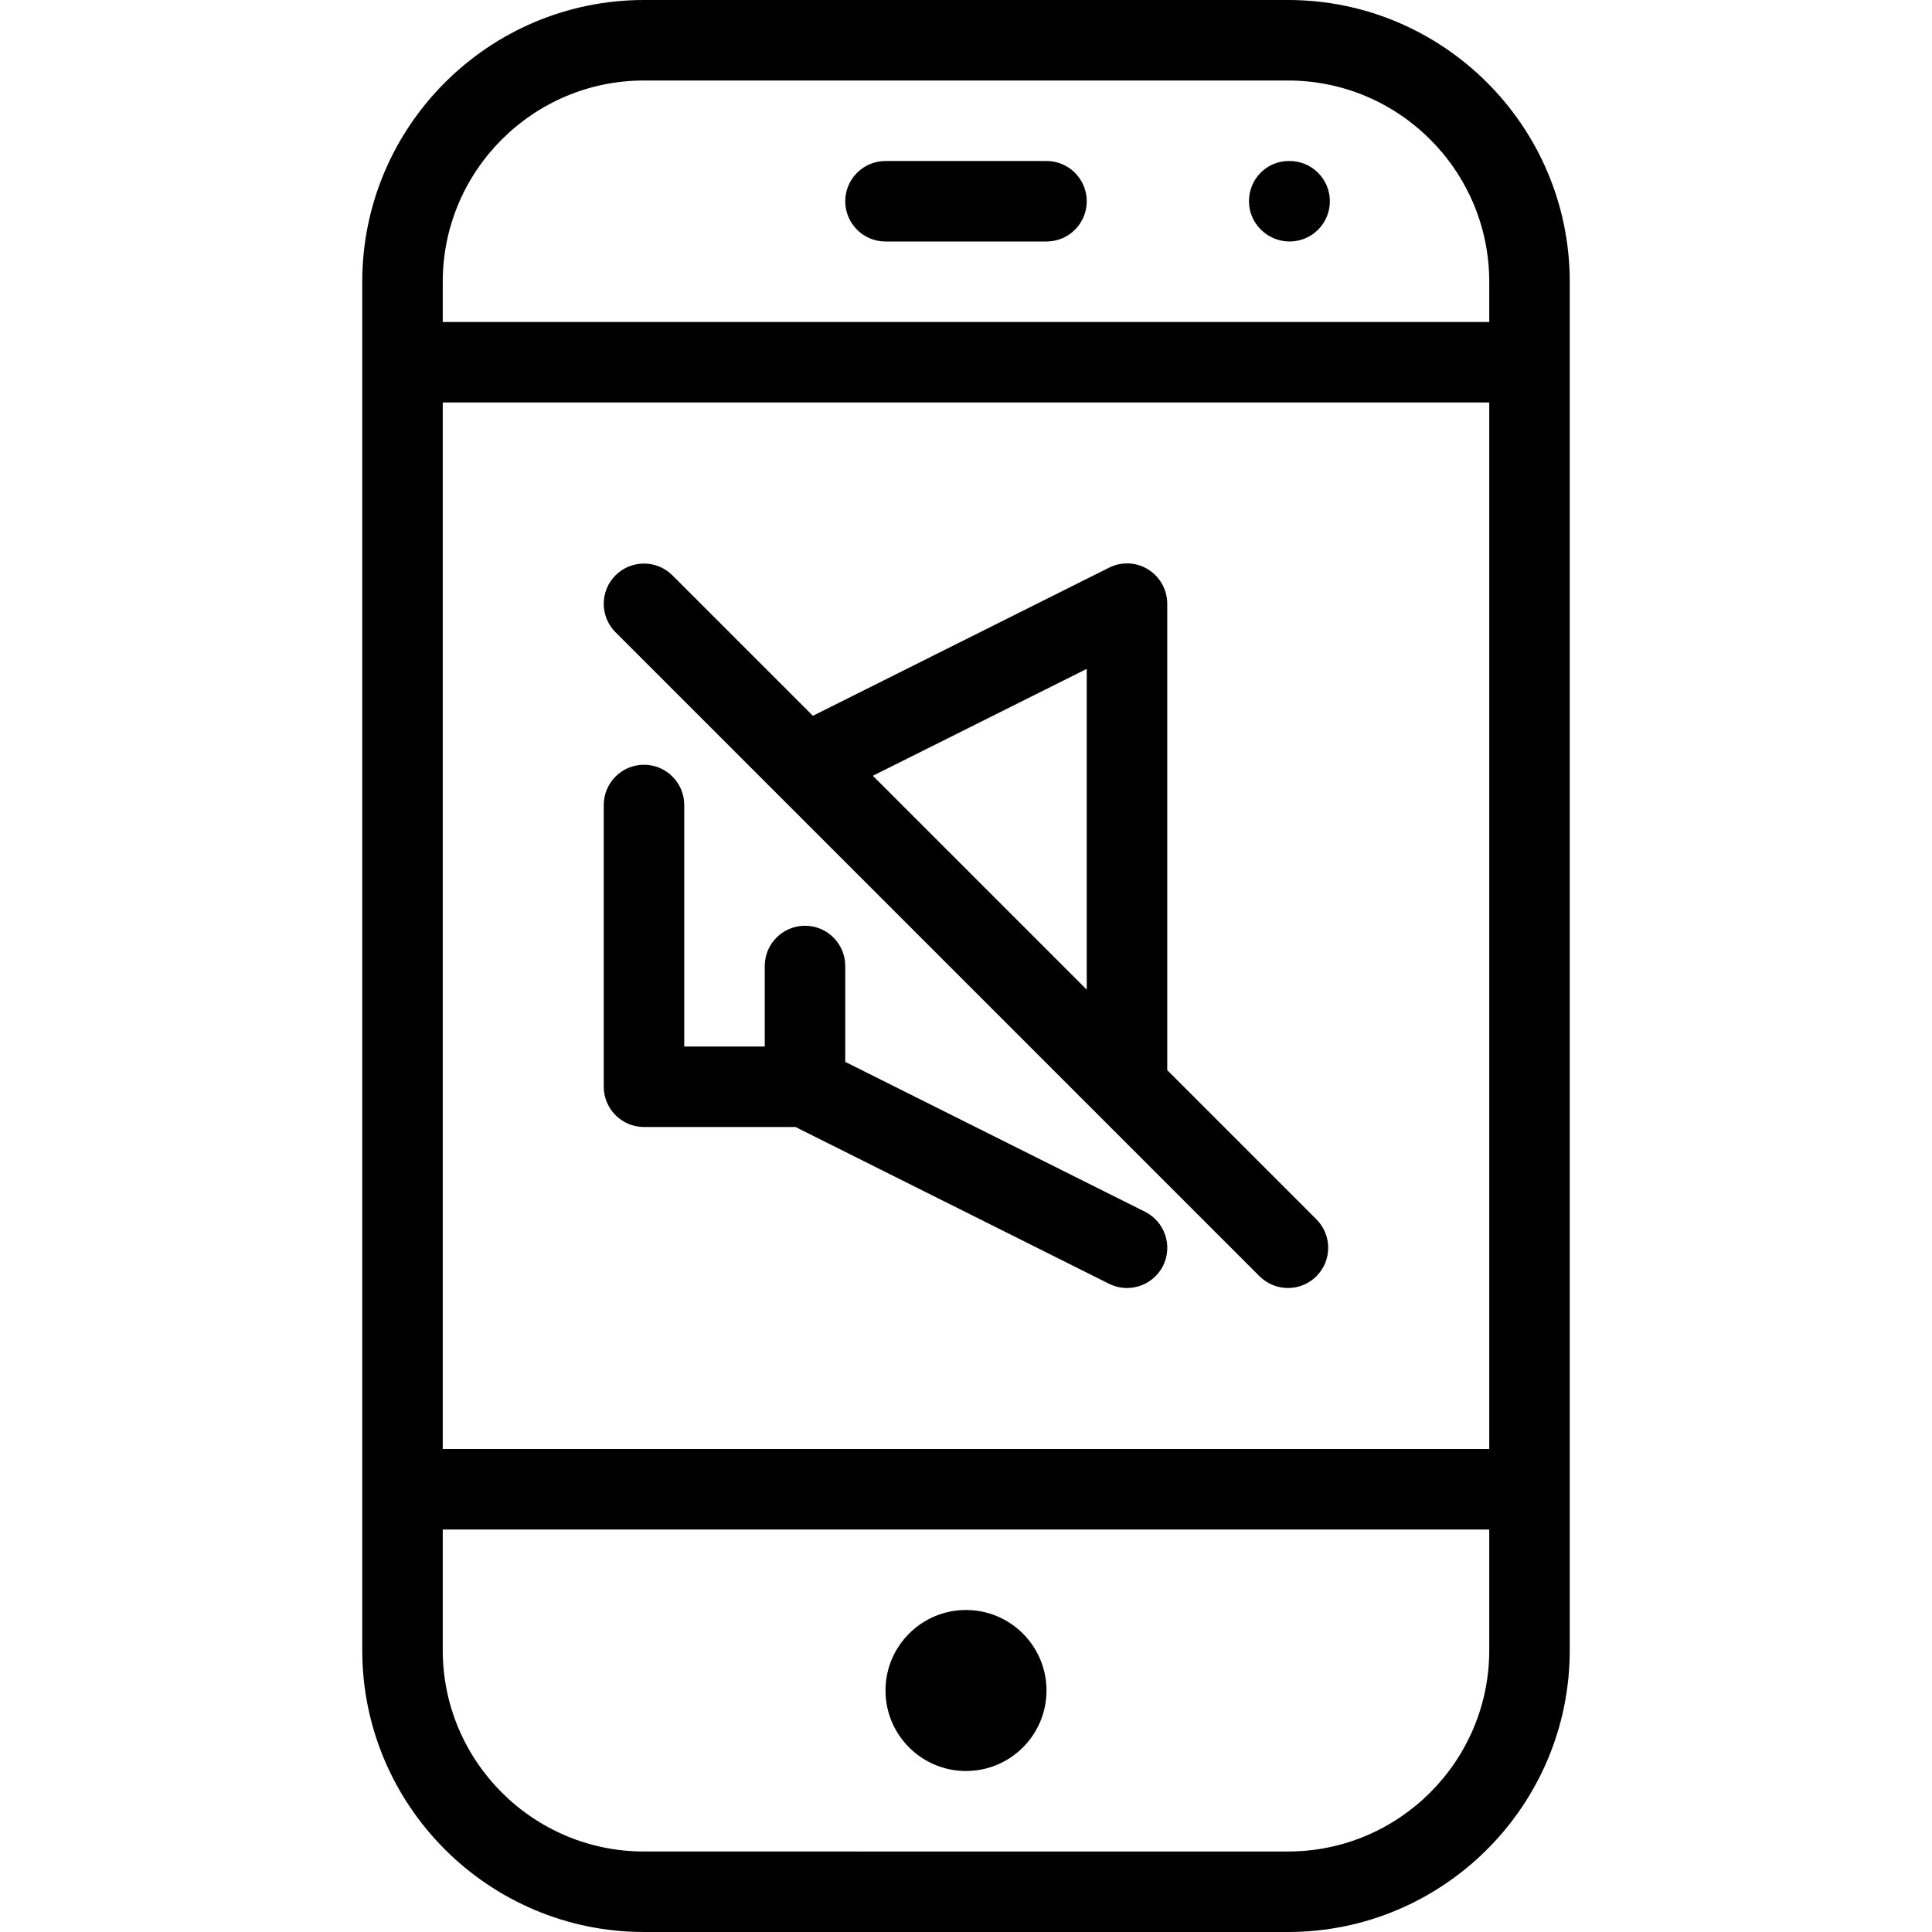 <?xml version="1.0" encoding="iso-8859-1"?>
<!-- Generator: Adobe Illustrator 19.0.0, SVG Export Plug-In . SVG Version: 6.00 Build 0)  -->
<svg version="1.1" id="Layer_1" xmlns="http://www.w3.org/2000/svg" xmlns:xlink="http://www.w3.org/1999/xlink" x="0px" y="0px"
	 viewBox="0 0 24 24" style="enable-background:new 0 0 24 24;" xml:space="preserve">
<g>
	<g>
		<path d="M14.224,15.053L10.5,13.191V12c0-0.276-0.224-0.5-0.5-0.5S9.5,11.724,9.5,12v1h-1v-3c0-0.276-0.224-0.5-0.5-0.5
			S7.5,9.724,7.5,10v3.5C7.5,13.776,7.724,14,8,14h1.882l3.894,1.947C13.849,15.983,13.925,16,14,16
			c0.183,0,0.359-0.101,0.448-0.276C14.571,15.477,14.471,15.177,14.224,15.053z M12,22c0.552,0,1-0.448,1-1s-0.448-1-1-1
			s-1,0.448-1,1S11.448,22,12,22z M16.02,2h-0.01c-0.276,0-0.495,0.224-0.495,0.5S15.745,3,16.02,3c0.276,0,0.5-0.224,0.5-0.5
			S16.296,2,16.02,2z M13,2h-2c-0.276,0-0.5,0.224-0.5,0.5S10.724,3,11,3h2c0.276,0,0.5-0.224,0.5-0.5S13.276,2,13,2z M16,0H8
			C6.07,0,4.5,1.57,4.5,3.5v17C4.5,22.43,6.07,24,8,24h8c1.93,0,3.5-1.57,3.5-3.5v-17C19.5,1.57,17.93,0,16,0z M18.5,20.5
			c0,1.378-1.121,2.5-2.5,2.5H8c-1.379,0-2.5-1.122-2.5-2.5V19h13V20.5z M18.5,18h-13V5h13V18z M18.5,4h-13V3.5
			C5.5,2.122,6.621,1,8,1h8c1.379,0,2.5,1.122,2.5,2.5V4z M15.646,15.854C15.744,15.951,15.872,16,16,16s0.256-0.049,0.353-0.146
			c0.195-0.195,0.195-0.512,0-0.707L14.5,13.294V7.5c0-0.173-0.09-0.334-0.237-0.426c-0.146-0.092-0.332-0.1-0.486-0.022
			l-3.679,1.84L8.353,7.147c-0.195-0.195-0.512-0.195-0.707,0s-0.195,0.512,0,0.707L15.646,15.854z M13.5,8.309v3.985l-2.657-2.657
			L13.5,8.309z"/>
	</g>
</g>
</svg>
